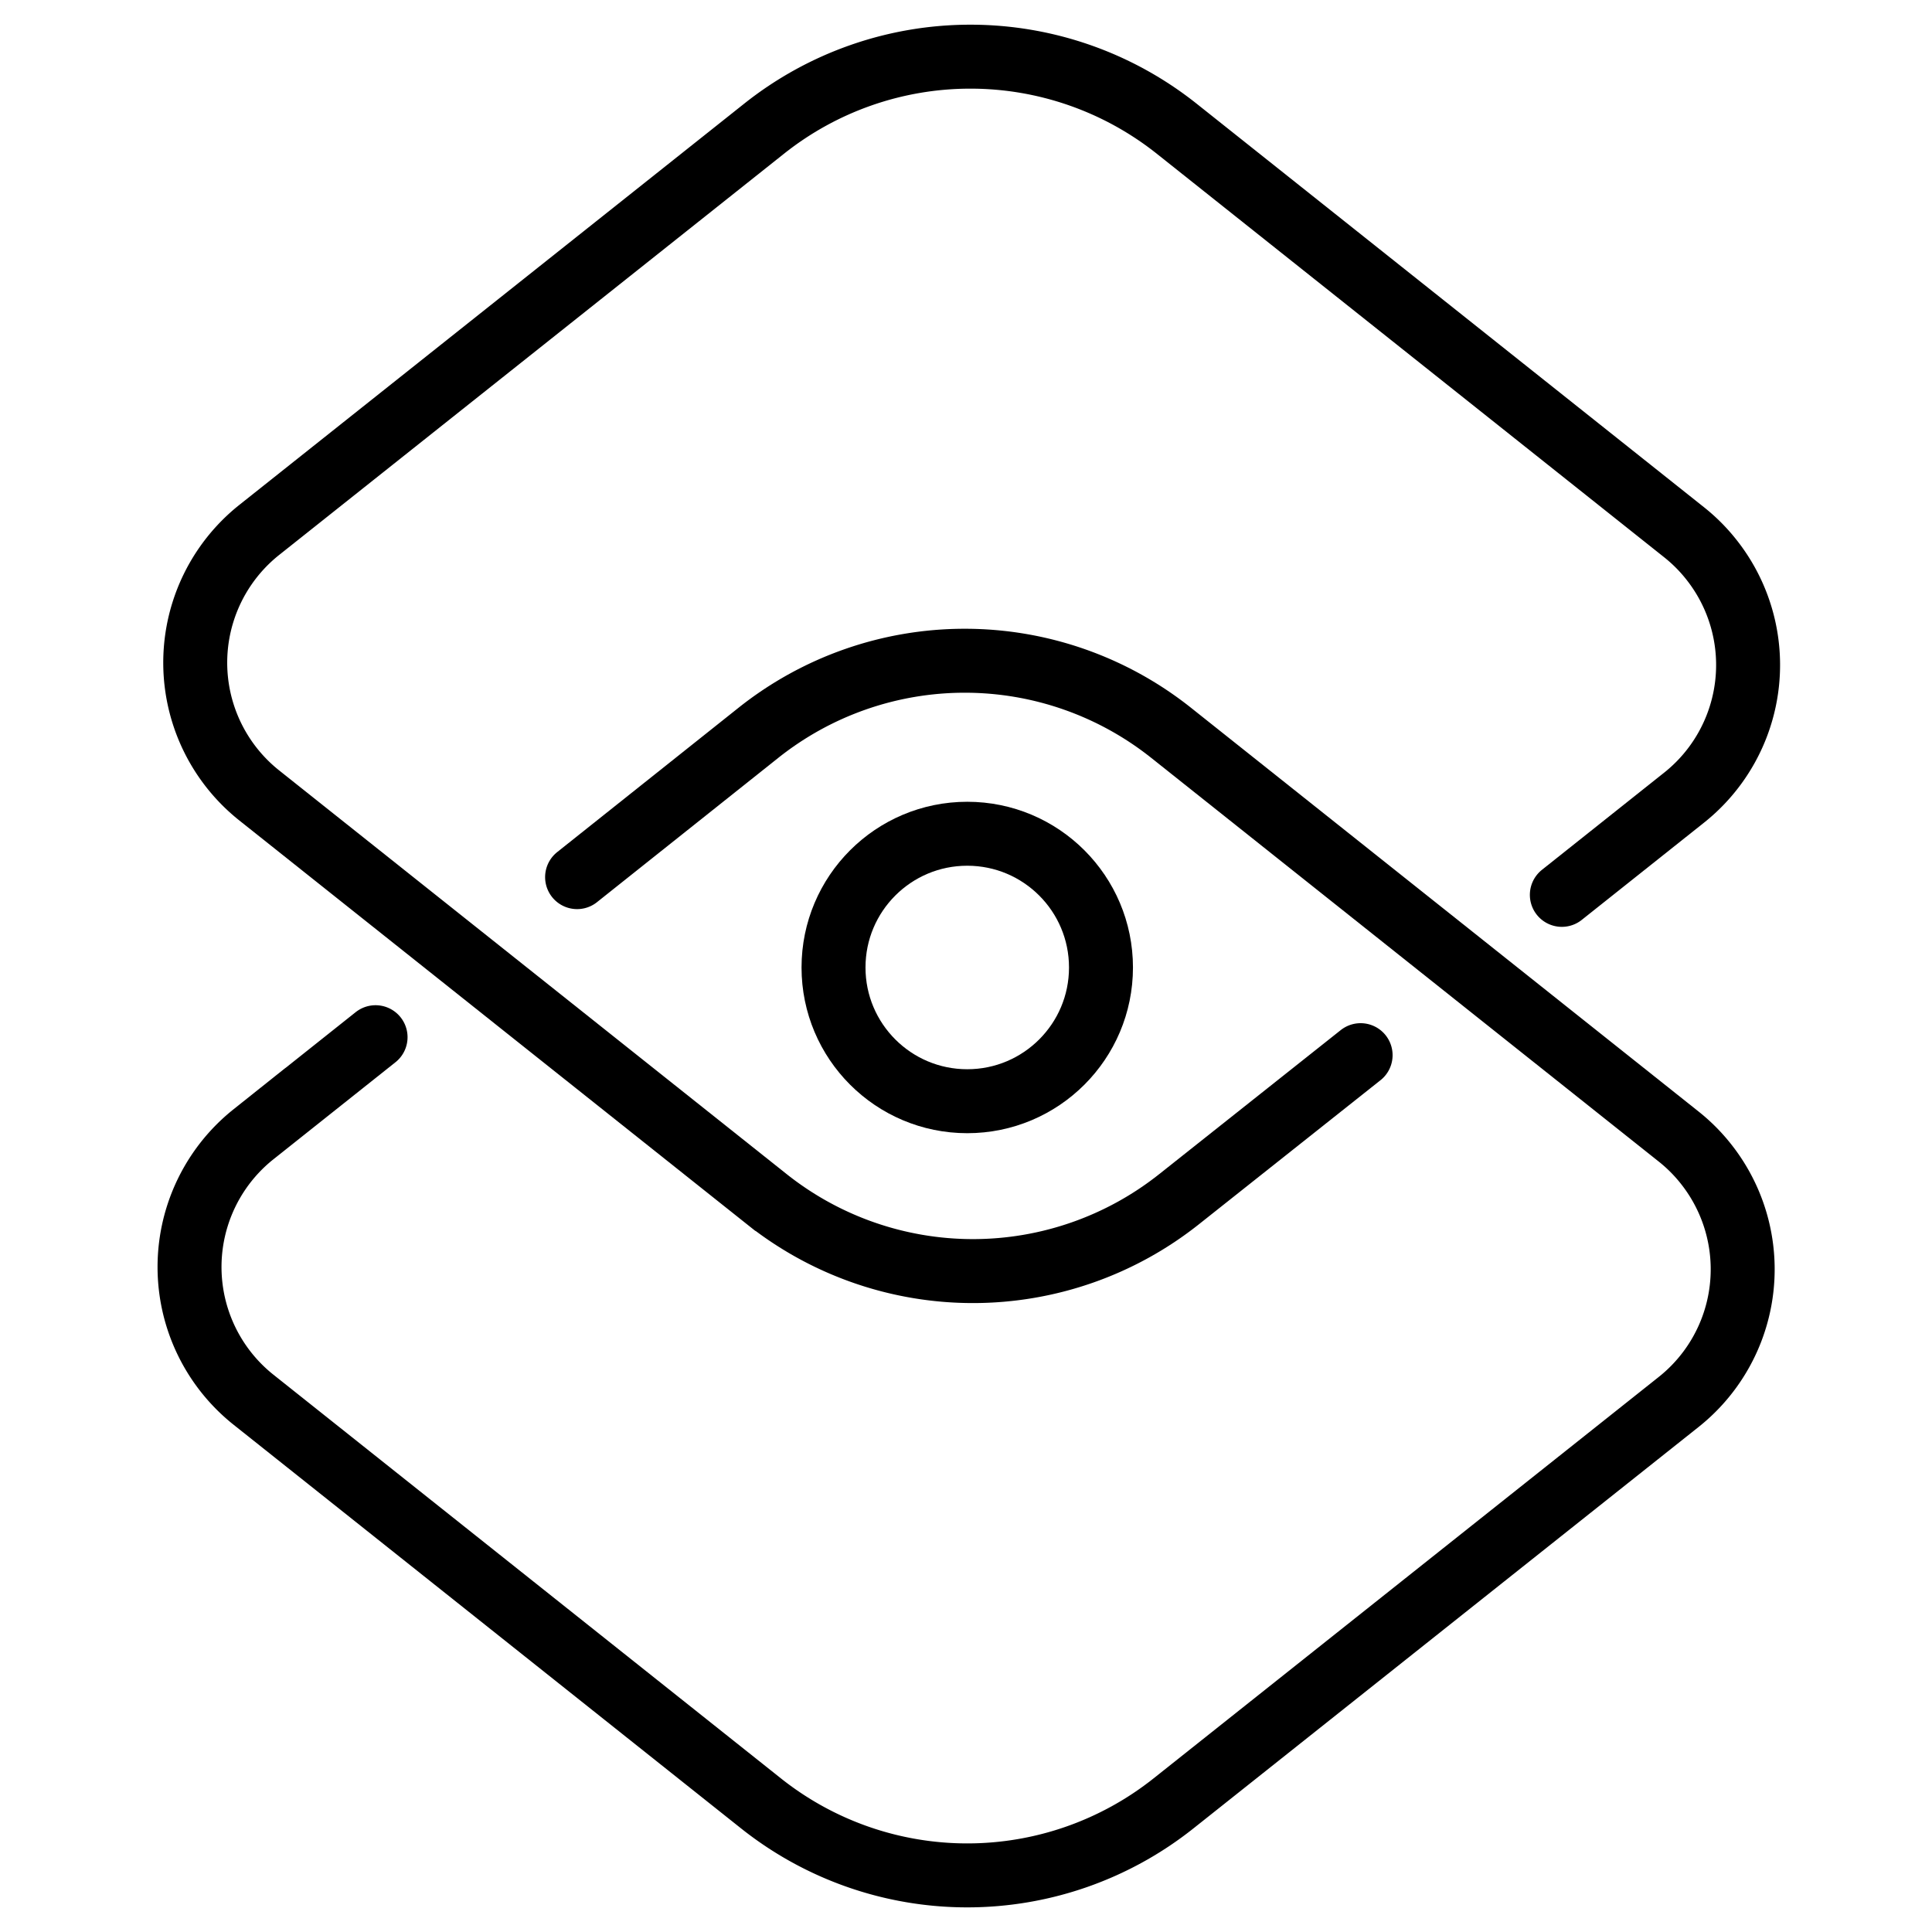 <svg xmlns="http://www.w3.org/2000/svg" viewBox="0 0 332.27 332.27"><defs><style>.cls-1,.cls-2{fill:none;}.cls-1{stroke:#000;stroke-linecap:round;stroke-miterlimit:10;stroke-width:11px;}</style></defs><title>line-square</title><g id="Layer_2" data-name="Layer 2"><g id="Layer_1-2" data-name="Layer 1"><g id="Layer_1-2-2" data-name="Layer 1-2"><path class="cls-1" d="M64.59,178.38l-21,16.7a29.18,29.18,0,0,0,0,45.64l87.26,69.41a57,57,0,0,0,71,0l86.83-69a29.15,29.15,0,0,0,4.68-41,28.78,28.78,0,0,0-4.68-4.68l-87.26-69.41a57,57,0,0,0-71,0L99.25,150.85"/><circle class="cls-1" cx="166.35" cy="166.39" r="23"/><path class="cls-1" d="M268.61,153.9l21-16.7a29.15,29.15,0,0,0,4.68-41,28.78,28.78,0,0,0-4.68-4.68L202.39,22.15a57,57,0,0,0-71,0l-86.82,69a29.18,29.18,0,0,0,0,45.64l87.26,69.41a57,57,0,0,0,71,0L234,181.47"/></g><rect class="cls-2" width="332.27" height="332.27"/></g></g></svg>